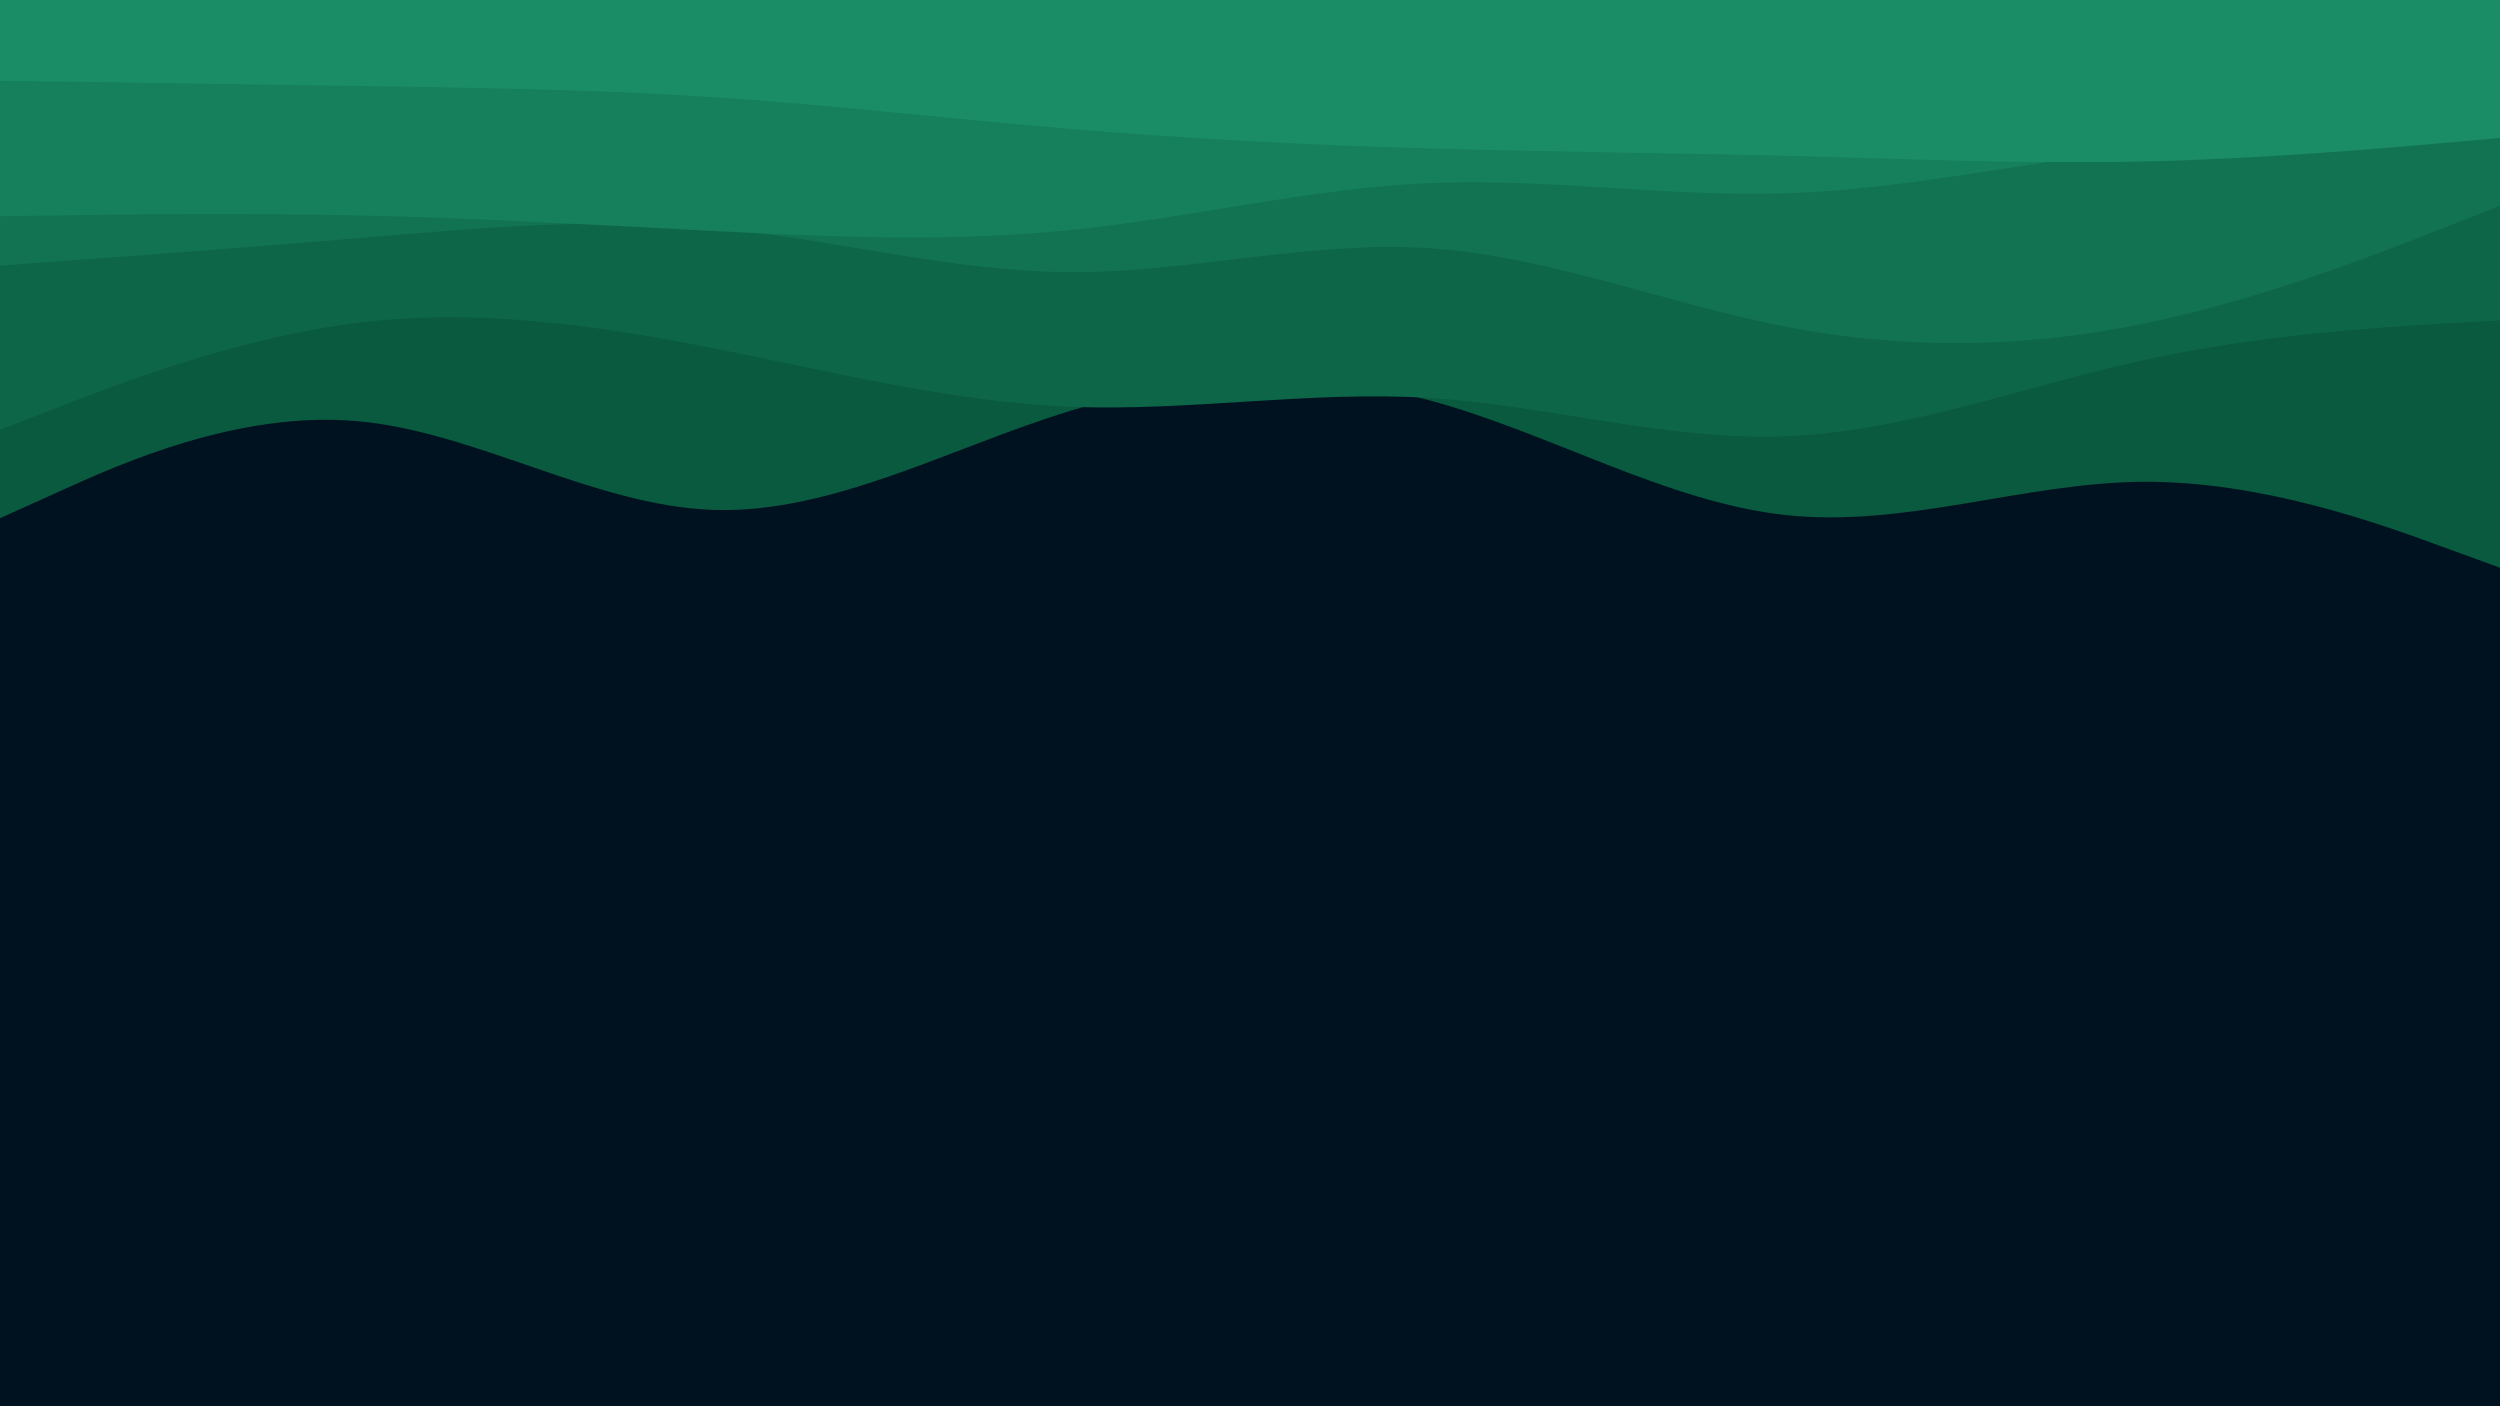 <svg id="visual" viewBox="0 0 960 540" width="960" height="540" xmlns="http://www.w3.org/2000/svg" xmlns:xlink="http://www.w3.org/1999/xlink" version="1.1"><rect x="0" y="0" width="960" height="540" fill="#001220"></rect><path d="M0 199L22.8 188.7C45.7 178.3 91.3 157.7 137 161.7C182.7 165.7 228.3 194.3 274 195.8C319.7 197.3 365.3 171.7 411.2 157.7C457 143.7 503 141.3 548.8 153.7C594.7 166 640.3 193 686 197.8C731.7 202.7 777.3 185.3 823 185C868.7 184.7 914.3 201.3 937.2 209.7L960 218L960 0L937.2 0C914.3 0 868.7 0 823 0C777.3 0 731.7 0 686 0C640.3 0 594.7 0 548.8 0C503 0 457 0 411.2 0C365.3 0 319.7 0 274 0C228.3 0 182.7 0 137 0C91.3 0 45.7 0 22.8 0L0 0Z" fill="#0a5a3f"></path><path d="M0 165L22.8 156.2C45.7 147.3 91.3 129.7 137 124C182.7 118.3 228.3 124.7 274 133.7C319.7 142.7 365.3 154.3 411.2 156.2C457 158 503 150 548.8 152.8C594.7 155.7 640.3 169.3 686 167.5C731.7 165.7 777.3 148.3 823 138.3C868.7 128.3 914.3 125.7 937.2 124.3L960 123L960 0L937.2 0C914.3 0 868.7 0 823 0C777.3 0 731.7 0 686 0C640.3 0 594.7 0 548.8 0C503 0 457 0 411.2 0C365.3 0 319.7 0 274 0C228.3 0 182.7 0 137 0C91.3 0 45.7 0 22.8 0L0 0Z" fill="#0e6649"></path><path d="M0 102L22.8 100.3C45.7 98.7 91.3 95.3 137 91.5C182.7 87.7 228.3 83.3 274 87.5C319.7 91.7 365.3 104.3 411.2 104.5C457 104.7 503 92.3 548.8 95.3C594.7 98.3 640.3 116.7 686 125.5C731.7 134.3 777.3 133.7 823 124.3C868.7 115 914.3 97 937.2 88L960 79L960 0L937.2 0C914.3 0 868.7 0 823 0C777.3 0 731.7 0 686 0C640.3 0 594.7 0 548.8 0C503 0 457 0 411.2 0C365.3 0 319.7 0 274 0C228.3 0 182.7 0 137 0C91.3 0 45.7 0 22.8 0L0 0Z" fill="#127353"></path><path d="M0 83L22.8 82.7C45.7 82.3 91.3 81.7 137 82.7C182.7 83.7 228.3 86.3 274 88.7C319.7 91 365.3 93 411.2 88.3C457 83.7 503 72.3 548.8 70.3C594.7 68.3 640.3 75.7 686 74.2C731.7 72.7 777.3 62.3 823 57.3C868.7 52.3 914.3 52.7 937.2 52.8L960 53L960 0L937.2 0C914.3 0 868.7 0 823 0C777.3 0 731.7 0 686 0C640.3 0 594.7 0 548.8 0C503 0 457 0 411.2 0C365.3 0 319.7 0 274 0C228.3 0 182.7 0 137 0C91.3 0 45.7 0 22.8 0L0 0Z" fill="#16805d"></path><path d="M0 31L22.8 31.3C45.7 31.7 91.3 32.3 137 33C182.7 33.7 228.3 34.3 274 37.3C319.7 40.3 365.3 45.7 411.2 49.5C457 53.3 503 55.7 548.8 57C594.7 58.3 640.3 58.7 686 59.8C731.7 61 777.3 63 823 62C868.7 61 914.3 57 937.2 55L960 53L960 0L937.2 0C914.3 0 868.7 0 823 0C777.3 0 731.7 0 686 0C640.3 0 594.7 0 548.8 0C503 0 457 0 411.2 0C365.3 0 319.7 0 274 0C228.3 0 182.7 0 137 0C91.3 0 45.7 0 22.8 0L0 0Z" fill="#1a8d67"></path></svg>